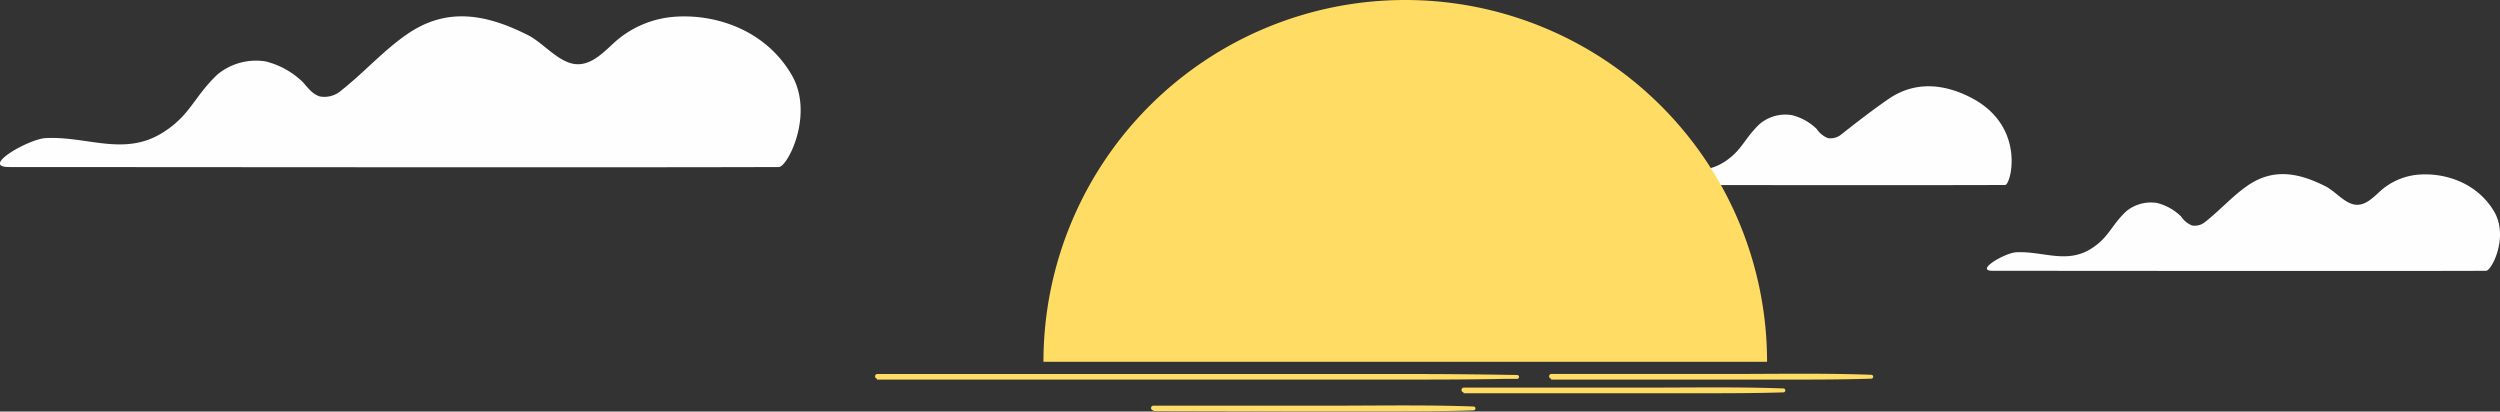 <svg xmlns="http://www.w3.org/2000/svg" viewBox="0 0 477.74 78.64"><rect x="0" y="0" width="477.74" height="78.64" fill="#333333" stroke="none"/><defs><style>.cls-1{fill:#fffeff;}.cls-2{fill:#ffdc64;}</style></defs><g id="Layer_2" data-name="Layer 2"><g id="レイヤー_1" data-name="レイヤー 1"><path class="cls-1" d="M129.27,3.18a19.32,19.32,0,0,0-11.65,4.74c-2.2,2-4.47,4.48-7.41,4.35-3.34-.16-6.3-4-9.26-5.53C93.13,2.8,85.57,1.21,77.88,6.48c-4.55,3.11-8.24,7.31-12.56,10.72a4.91,4.91,0,0,1-4.15,1.24c-1.38-.37-2.31-1.62-3.25-2.7a15.61,15.61,0,0,0-7.14-4,11.59,11.59,0,0,0-9.21,2.48c-4.48,4.23-5.14,7.71-10.28,11-7.43,4.81-14.57.76-22.57,1.17-3.26.17-12.56,5.52-7,5.53,22.43,0,116.4.11,147.1,0,1.68,0,6.89-10.16,2.4-17.72C146.24,5.77,136.93,2.72,129.27,3.18Z"/><path class="cls-1" d="M376.75,18.71c-5.13-2.68-10.74-3.3-15.82.18-3,2.06-6.06,4.43-8.92,6.68a3.26,3.26,0,0,1-2.73.82,4.86,4.86,0,0,1-2.15-1.78A10.32,10.32,0,0,0,342.41,22a7.63,7.63,0,0,0-6.08,1.64c-3,2.79-3.4,5.09-6.79,7.28-4.91,3.18-9.62.51-14.91.78-2.15.11-8.29,3.64-4.6,3.65,14.81,0,52.88.07,73.15,0C384.29,35.3,387.23,24.18,376.75,18.71Z"/><path class="cls-1" d="M462.52,33.35a12.4,12.4,0,0,0-7.47,3c-1.41,1.25-2.86,2.87-4.75,2.78-2.14-.09-4-2.59-5.93-3.54-5-2.52-9.86-3.54-14.79-.17-2.92,2-5.28,4.69-8.05,6.88a3.15,3.15,0,0,1-2.65.79,4.71,4.71,0,0,1-2.09-1.73,10.09,10.09,0,0,0-4.57-2.57,7.44,7.44,0,0,0-5.91,1.59c-2.87,2.71-3.29,4.94-6.58,7.07-4.76,3.09-9.34.49-14.47.76-2.09.11-8,3.53-4.47,3.54,14.38,0,74.6.07,94.28,0,1.07,0,4.41-6.51,1.53-11.36C473.39,35,467.43,33.06,462.52,33.35Z"/><path class="cls-2" d="M337.68,69.14H199.4a69.14,69.14,0,1,1,138.28,0Z"/><path class="cls-2" d="M167.57,72.54l21.05,0,25.16,0,26.67,0,25.58,0c7.21,0,14.42,0,21.62-.14l2.26,0a.37.37,0,0,0,0-.74q-10.52-.19-21-.19l-25.17,0-26.67,0-25.58,0-21.62,0h-2.26a.46.46,0,0,0,0,.91Z"/><path class="cls-2" d="M279.68,75.15l25.49,0,19.27,0c5.48,0,10.94,0,16.41-.17a.38.38,0,0,0,0-.75c-8.49-.31-17-.17-25.49-.16l-19.27,0-16.41,0a.46.46,0,0,0,0,.91Z"/><path class="cls-2" d="M296.42,72.54l25.49,0,19.27,0c5.48,0,10.94,0,16.41-.18a.37.37,0,0,0,0-.74c-8.49-.31-17-.18-25.49-.16l-19.27,0-16.41,0a.46.46,0,0,0,0,.91Z"/><path class="cls-2" d="M220.41,78.54l25.49.06,19.27,0c5.47,0,10.93,0,16.41-.18a.37.37,0,0,0,0-.74c-8.5-.31-17-.18-25.49-.16l-19.28,0-16.4,0a.45.45,0,0,0,0,.9Z"/></g></g></svg>
